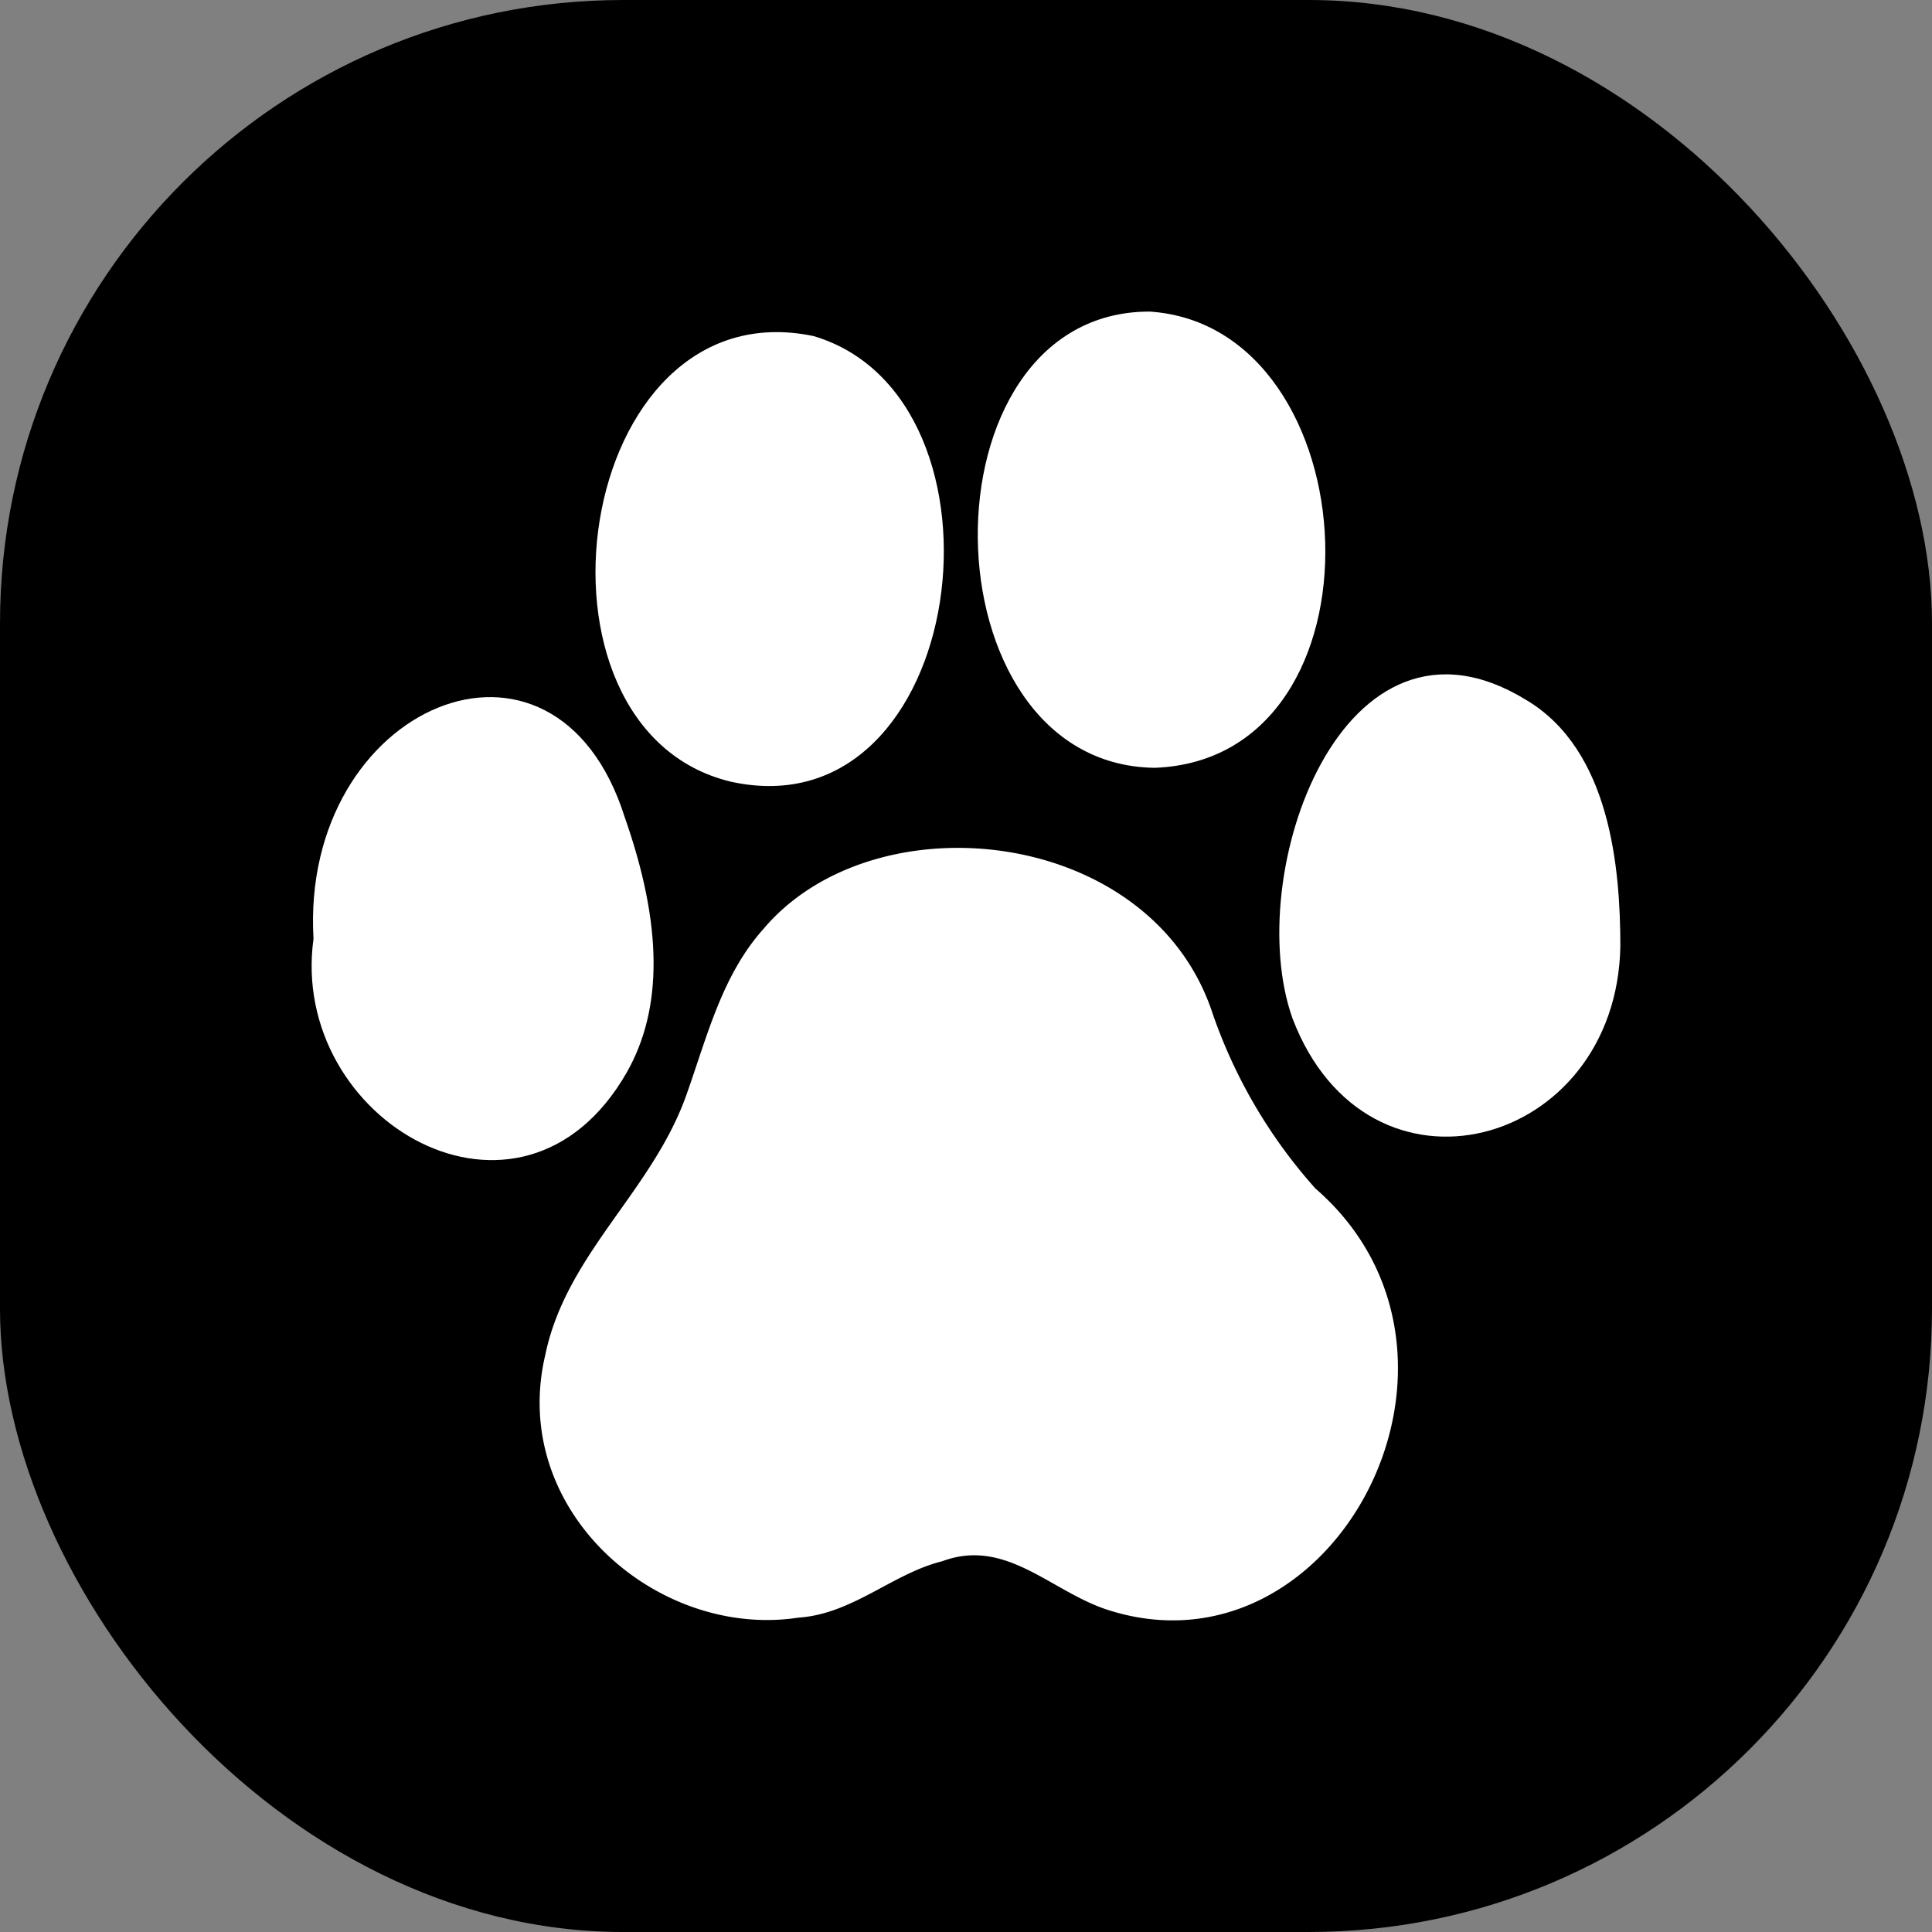 <svg xmlns="http://www.w3.org/2000/svg" width="62" height="62" viewBox="0 0 62 62">
  <rect x="0" y="0" width="62" height="62" fill="#808080" stroke="none"/>
  <g id="PAW_62" data-name="PAW 62" transform="translate(-328.46 -1834.718)">
    <rect id="사각형_152" data-name="사각형 152" width="62" height="62" rx="20" transform="translate(328.46 1834.718)" />
    <g id="그룹_3655" data-name="그룹 3655" transform="translate(338.46 1844.718)">
      <path id="패스_1249" data-name="패스 1249" d="M366.88,1866.729a16.491,16.491,0,0,1-3.291-5.59c-1.954-6.024-10.844-6.974-14.421-2.742-1.319,1.474-1.792,3.394-2.45,5.258-1.083,3.143-3.88,5.148-4.555,8.421-1.171,4.985,3.59,9.117,8.124,8.424,1.745-.117,3.027-1.418,4.619-1.811,2.016-.749,3.438.918,5.227,1.535C367.483,1882.682,373.038,1872.072,366.88,1866.729Z" transform="translate(-334.666 -1838.588)" fill="#fff"/>
      <path id="패스_1250" data-name="패스 1250" d="M347.958,1858.44h0c7.635,1.681,9.379-12.306,2.657-14.3C342.894,1842.529,340.919,1856.748,347.958,1858.44Z" transform="translate(-334.507 -1843.355)" fill="#fff"/>
      <path id="패스_1251" data-name="패스 1251" d="M346.7,1856.275c-2.241-7.087-10.419-3.582-9.987,3.9-.807,5.844,6.67,10.2,10.051,4.293h0C347.934,1862.41,347.914,1859.731,346.7,1856.275Z" transform="translate(-336.652 -1840.05)" fill="#fff"/>
      <path id="패스_1252" data-name="패스 1252" d="M358.674,1858.173c7.676-.288,6.966-14.175-.163-14.641C351.049,1843.524,351.213,1858.076,358.674,1858.173Z" transform="translate(-331.618 -1843.533)" fill="#fff"/>
      <path id="패스_1253" data-name="패스 1253" d="M368.31,1852.719c-5.889-3.619-9.14,5.608-7.5,10.219,2.421,6.34,10.411,4.166,10.521-2.323C371.328,1858.116,371.012,1854.327,368.31,1852.719Z" transform="translate(-329.332 -1840.256)" fill="#fff"/>
    </g>
  </g>
</svg>
